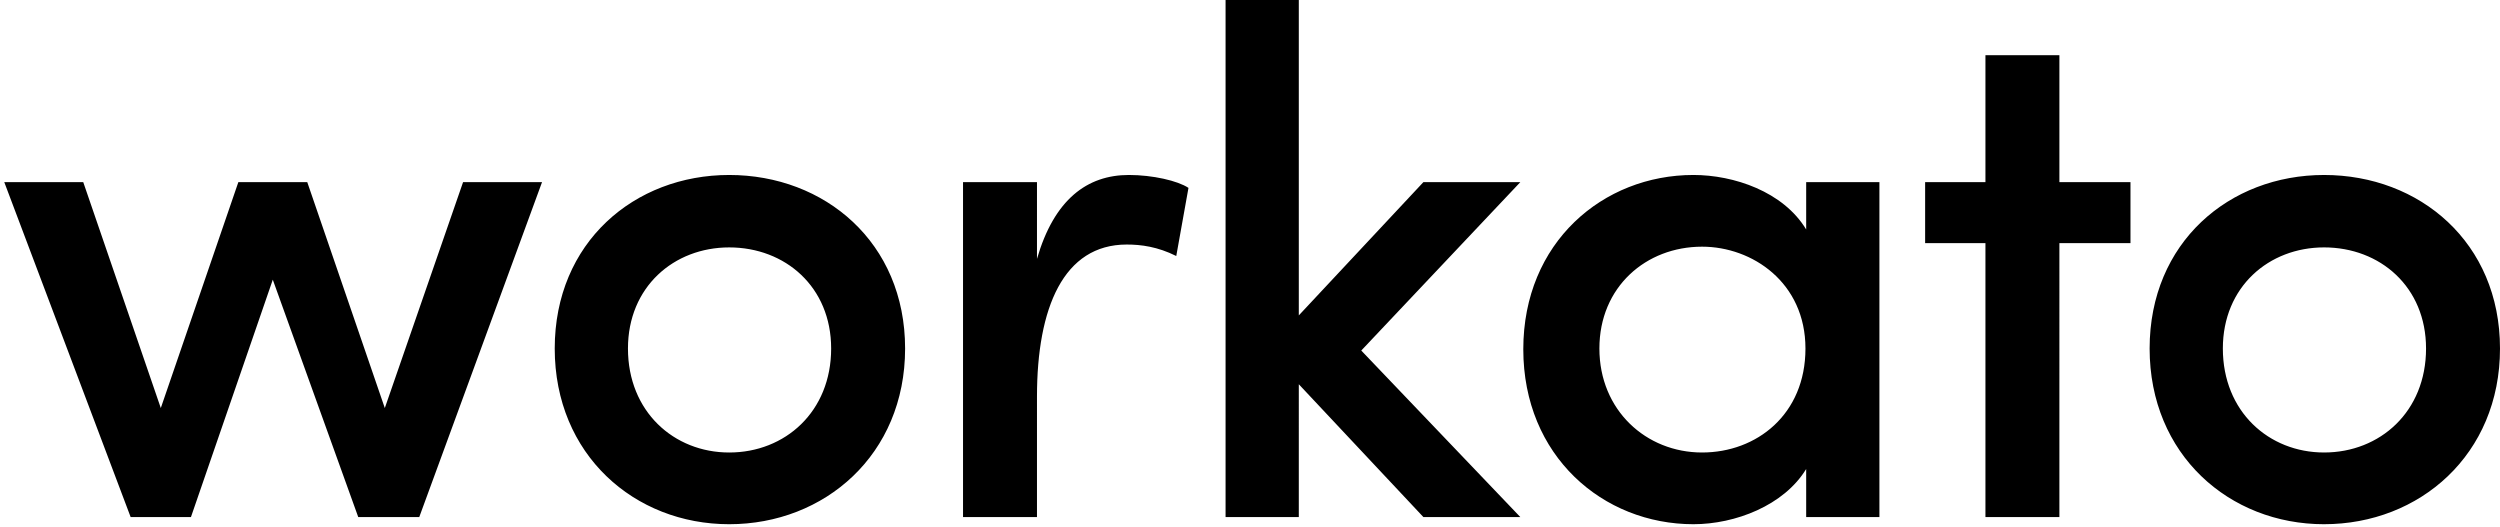 <svg xmlns="http://www.w3.org/2000/svg" viewBox="0 0 351 74">
  <path
    d="M26.81 72.593L38.3 39.267l11.996 33.326h8.569l17.237-47.02H65.015L54.027 57.29 43.14 25.574h-9.677L22.576 57.289 11.689 25.574H.6l17.742 47.02h8.467zm75.57 1.007c13.407 0 24.697-9.766 24.697-24.668 0-14.9-11.29-24.365-24.697-24.365-13.306 0-24.496 9.464-24.496 24.365 0 14.902 11.19 24.668 24.496 24.668zm0-10.068c-7.762 0-14.214-5.74-14.214-14.6 0-8.658 6.452-14.196 14.214-14.196 7.863 0 14.314 5.538 14.314 14.196 0 8.86-6.451 14.6-14.314 14.6zm43.212 9.061V55.678c0-12.485 3.73-21.345 12.6-21.345 2.017 0 4.335.302 6.956 1.611l1.714-9.565c-1.512-1.007-5.04-1.812-8.367-1.812-5.847 0-10.484 3.423-12.903 11.78V25.574h-10.383v47.02h10.383zm36.76 0V53.948l17.49 18.645h13.609l-22.329-23.377 22.329-23.642h-13.609l-17.49 18.709V0H172.07v72.593h10.282zm55.41 1.007c5.847 0 12.701-2.618 15.826-7.753v6.746h10.282v-47.02h-10.282v6.646c-3.226-5.336-10.181-7.652-15.826-7.652-12.702 0-23.891 9.464-23.891 24.466S225.06 73.6 237.76 73.6zm1.21-10.068c-7.863 0-14.416-5.94-14.416-14.6 0-8.658 6.553-14.297 14.415-14.297 7.057 0 14.516 5.034 14.516 14.297 0 9.263-6.854 14.6-14.516 14.6zm50.167 9.061V34.132h9.98v-8.558h-9.98V7.753h-10.383v17.82h-8.468v8.559h8.468v38.461h10.383zm37.164 1.007C339.71 73.6 351 63.834 351 48.932c0-14.9-11.29-24.365-24.697-24.365-13.307 0-24.496 9.464-24.496 24.365 0 14.902 11.19 24.668 24.496 24.668zm0-10.068c-7.762 0-14.214-5.74-14.214-14.6 0-8.658 6.452-14.196 14.214-14.196 7.862 0 14.314 5.538 14.314 14.196 0 8.86-6.452 14.6-14.314 14.6z">
  </path>
</svg>
